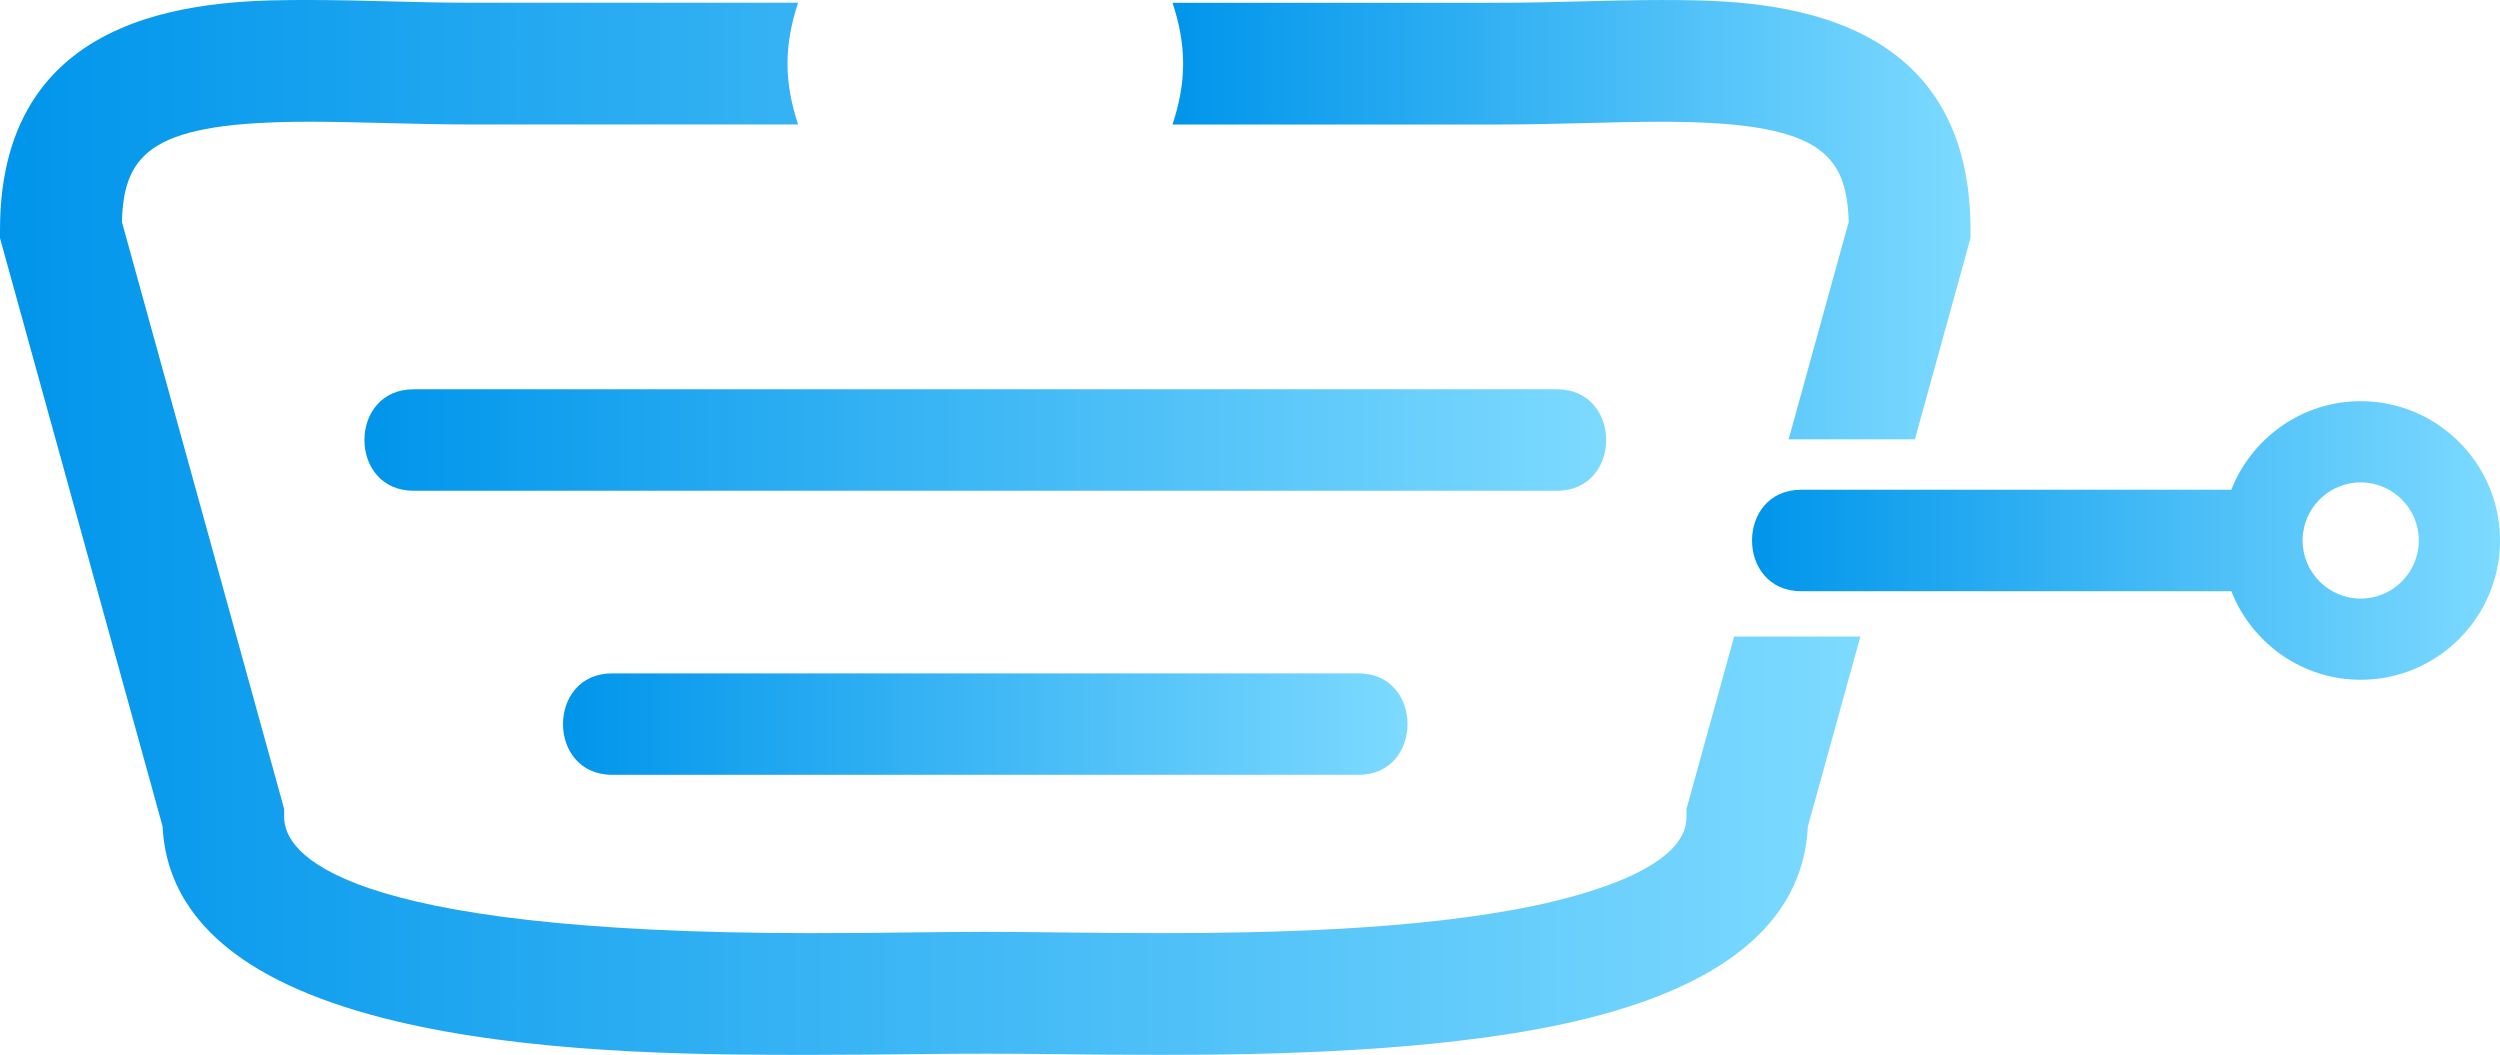 <?xml version="1.0" encoding="utf-8"?>
<!-- Generator: Adobe Illustrator 16.0.0, SVG Export Plug-In . SVG Version: 6.00 Build 0)  -->
<!DOCTYPE svg PUBLIC "-//W3C//DTD SVG 1.1//EN" "http://www.w3.org/Graphics/SVG/1.1/DTD/svg11.dtd">
<svg version="1.1" id="Layer_1" xmlns="http://www.w3.org/2000/svg" xmlns:xlink="http://www.w3.org/1999/xlink" x="0px" y="0px"
	 width="664.045px" height="280.193px" viewBox="0.001 144.772 664.045 280.193"
	 enable-background="new 0.001 144.772 664.045 280.193" xml:space="preserve">
<g id="text4981" transform="scale(1.148,0.871)">
</g>
<g id="text5027" transform="scale(1.148,0.871)">
</g>
<linearGradient id="SVGID_1_" gradientUnits="userSpaceOnUse" x1="61.373" y1="431.629" x2="260.046" y2="431.629" gradientTransform="matrix(1 0 0 -1 404 719.966)">
	<stop  offset="0" style="stop-color:#0095EB"/>
	<stop  offset="1" style="stop-color:#7DDAFF"/>
</linearGradient>
<path fill="url(#SVGID_1_)" d="M627.048,251.336c-15.631,0-28.953,9.791-34.369,23.524c-5.404,0-10.807,0-16.211,0
	c-32.688,0-65.371,0-98.057,0c-17.385,0-17.385,26.944,0,26.944c32.686,0,65.369,0,98.057,0c5.404,0,10.813,0,16.211,0
	c5.41,13.746,18.738,23.531,34.369,23.531c20.398,0,36.998-16.6,36.998-37.004C664.046,267.936,647.447,251.336,627.048,251.336z
	 M627.048,272.903c8.512,0,15.432,6.92,15.432,15.432c0,8.513-6.92,15.433-15.432,15.433s-15.432-6.927-15.432-15.433
	C611.617,279.822,618.537,272.903,627.048,272.903z"/>
<linearGradient id="SVGID_2_" gradientUnits="userSpaceOnUse" x1="-307.204" y1="458.319" x2="22.623" y2="458.319" gradientTransform="matrix(1 0 0 -1 404 719.966)">
	<stop  offset="0" style="stop-color:#0095EB"/>
	<stop  offset="1" style="stop-color:#7DDAFF"/>
</linearGradient>
<path fill="url(#SVGID_2_)" d="M413.574,248.174c-101.242,0-202.492,0-303.742,0c-17.381,0-17.381,26.945,0,26.945
	c101.256,0,202.5,0,303.742,0C430.972,275.12,430.972,248.174,413.574,248.174z"/>
<linearGradient id="SVGID_3_" gradientUnits="userSpaceOnUse" x1="-254.457" y1="382.859" x2="-30.132" y2="382.859" gradientTransform="matrix(1 0 0 -1 404 719.966)">
	<stop  offset="0" style="stop-color:#0095EB"/>
	<stop  offset="1" style="stop-color:#7DDAFF"/>
</linearGradient>
<path fill="url(#SVGID_3_)" d="M162.582,323.635c-17.385,0-17.385,26.943,0,26.943c66.09,0,132.178,0,198.252,0
	c17.379,0,17.379-26.943,0-26.943C294.759,323.635,228.671,323.635,162.582,323.635z"/>
<g>
	
		<linearGradient id="SVGID_4_" gradientUnits="userSpaceOnUse" x1="-403.998" y1="435.097" x2="90.15" y2="435.097" gradientTransform="matrix(1 0 0 -1 404 719.966)">
		<stop  offset="0" style="stop-color:#0095EB"/>
		<stop  offset="1" style="stop-color:#7DDAFF"/>
	</linearGradient>
	<path fill="url(#SVGID_4_)" d="M460.623,313.844l-12.66,45.813v2.19c0,13.086-25.422,20.355-40.572,23.531
		c-31.1,6.502-71.492,7.25-99.191,7.25c-10.07,0-19.555-0.1-28.004-0.198c-6.889-0.082-13.143-0.15-18.477-0.15
		c-5.33,0-11.57,0.081-18.484,0.15c-8.447,0.104-17.92,0.198-27.998,0.198c-126.135,0-139.758-21.521-139.758-30.787v-2.19
		L32.384,203.721c0.506-18.739,8.406-26.614,49.789-26.614c6.547,0,13.342,0.175,20.256,0.35c7.443,0.187,15.025,0.38,22.602,0.38
		h86.953c-1.678-5.123-2.813-10.489-2.813-16.167c0-5.679,1.137-11.045,2.813-16.168h-86.973c-7.295,0-14.602-0.181-21.783-0.375
		c-7.188-0.181-14.26-0.355-21.072-0.355c-24.58,0-82.154,0-82.154,61.052v2.196l43.18,156.236
		c3.033,60.723,121.199,60.709,172.037,60.709c10.215,0,19.816-0.111,28.379-0.205c13.535-0.145,22.652-0.145,36.205,0
		c8.566,0.105,18.17,0.205,28.385,0.205c29.123,0,71.779-0.823,105.801-7.942c42.693-8.937,64.957-26.67,66.225-52.772
		l13.938-50.406H460.623z"/>
	
		<linearGradient id="SVGID_5_" gradientUnits="userSpaceOnUse" x1="-92.555" y1="516.842" x2="119.404" y2="516.842" gradientTransform="matrix(1 0 0 -1 404 719.966)">
		<stop  offset="0" style="stop-color:#0095EB"/>
		<stop  offset="1" style="stop-color:#7DDAFF"/>
	</linearGradient>
	<path fill="url(#SVGID_5_)" d="M398.404,177.844c7.588,0,15.17-0.188,22.609-0.381c6.906-0.174,13.709-0.349,20.254-0.349
		c41.377,0,49.271,7.875,49.783,26.614l-15.955,57.739h33.533l14.775-53.446v-2.196c0-61.046-57.563-61.046-82.154-61.046
		c-6.814,0-13.879,0.175-21.074,0.356c-7.17,0.187-14.471,0.375-21.789,0.375h-86.941c1.689,5.123,2.814,10.489,2.814,16.167
		c0,5.679-1.137,11.045-2.814,16.168L398.404,177.844L398.404,177.844z"/>
</g>
</svg>

